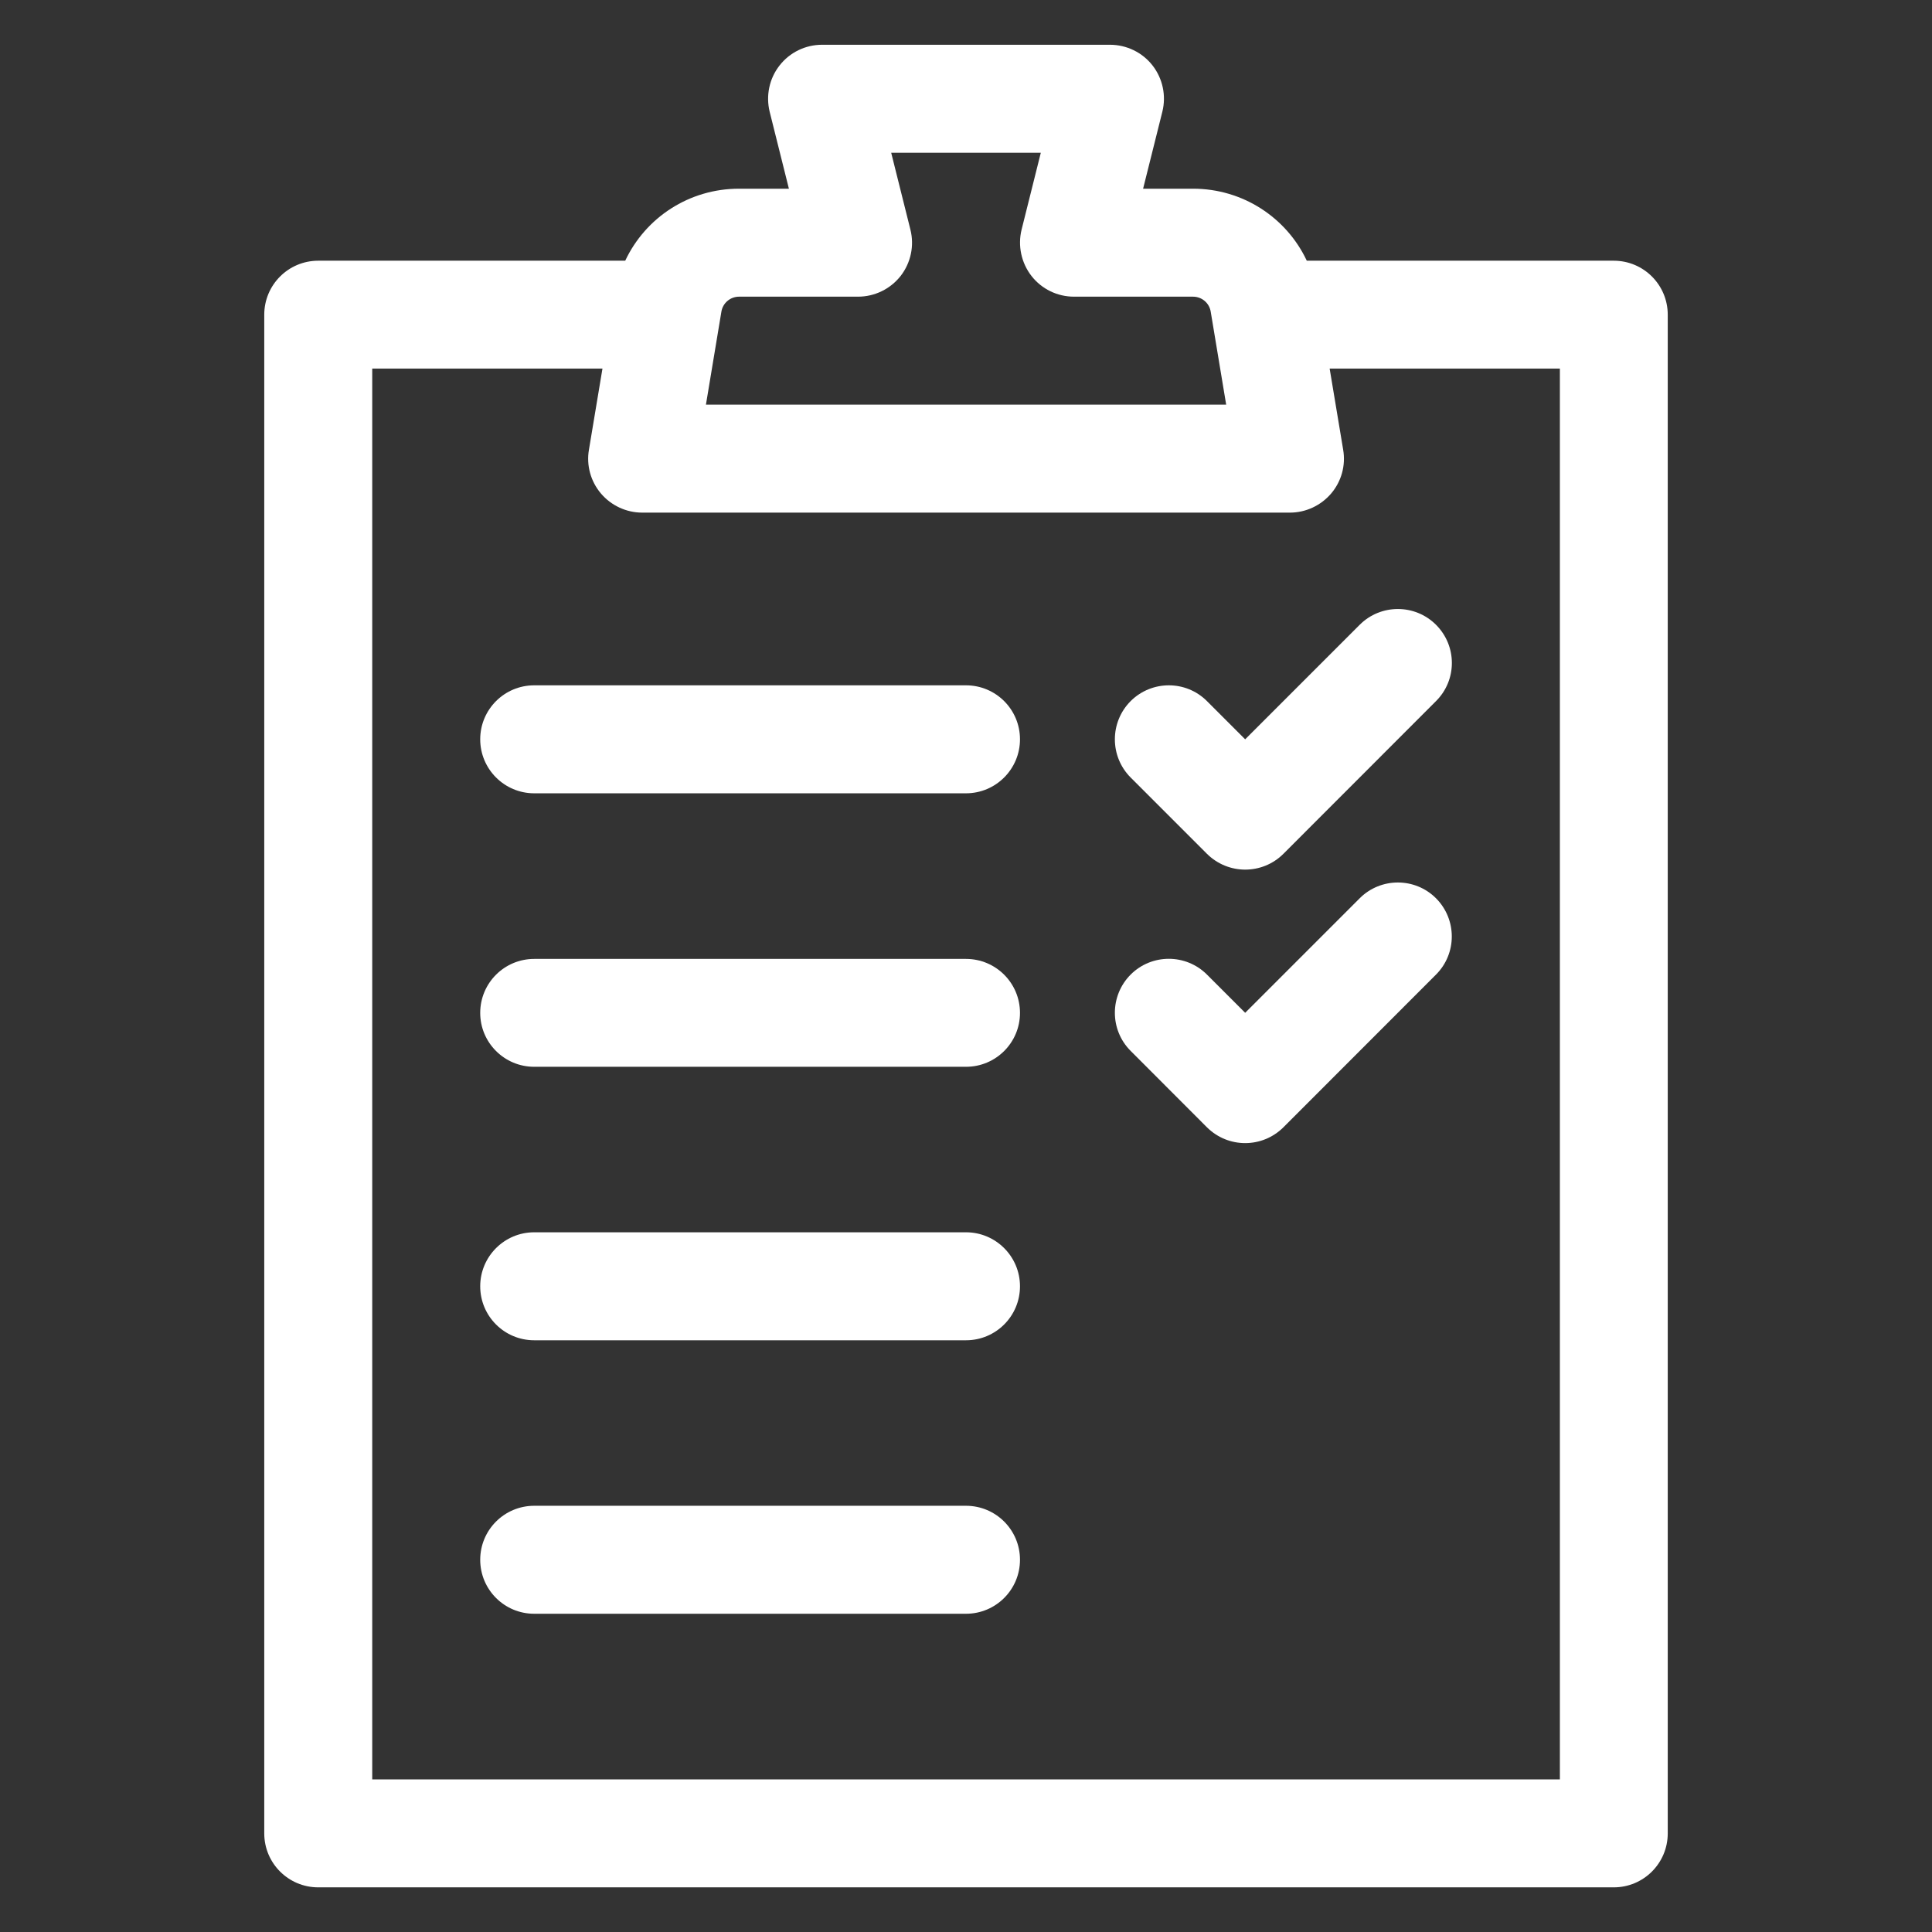 <svg width="18" height="18" viewBox="0 0 18 18" fill="none" xmlns="http://www.w3.org/2000/svg">
<rect x="0" y="0" width="18" height="18" fill="#333333" stroke="none"/>
<path d="M11.245 6.532C11.049 6.336 10.731 6.336 10.534 6.532C10.338 6.729 10.338 7.047 10.534 7.244L11.245 7.955C11.344 8.053 11.473 8.102 11.601 8.102C11.73 8.102 11.859 8.053 11.957 7.955L13.379 6.532C13.576 6.336 13.576 6.018 13.379 5.821C13.183 5.625 12.864 5.625 12.668 5.821L11.601 6.888L11.245 6.532Z" fill="white"/>
<path d="M12.668 8.369L11.601 9.436L11.245 9.08C11.049 8.884 10.73 8.884 10.534 9.08C10.338 9.277 10.338 9.595 10.534 9.791L11.245 10.503C11.344 10.601 11.472 10.65 11.601 10.65C11.73 10.65 11.858 10.601 11.957 10.503L13.379 9.08C13.575 8.884 13.575 8.566 13.379 8.369C13.183 8.173 12.864 8.173 12.668 8.369Z" fill="white"/>
<path d="M9 6.385H4.977C4.699 6.385 4.474 6.61 4.474 6.888C4.474 7.165 4.699 7.391 4.977 7.391H9C9.278 7.391 9.503 7.165 9.503 6.888C9.503 6.61 9.278 6.385 9 6.385Z" fill="white"/>
<path d="M9 8.934H4.977C4.699 8.934 4.474 9.159 4.474 9.437C4.474 9.714 4.699 9.939 4.977 9.939H9C9.278 9.939 9.503 9.714 9.503 9.437C9.503 9.159 9.278 8.934 9 8.934Z" fill="white"/>
<path d="M9 11.481H4.977C4.699 11.481 4.474 11.707 4.474 11.984C4.474 12.262 4.699 12.487 4.977 12.487H9C9.278 12.487 9.503 12.262 9.503 11.984C9.503 11.707 9.278 11.481 9 11.481Z" fill="white"/>
<path d="M9 14.029H4.977C4.699 14.029 4.474 14.254 4.474 14.532C4.474 14.81 4.699 15.035 4.977 15.035H9C9.278 15.035 9.503 14.81 9.503 14.532C9.503 14.254 9.278 14.029 9 14.029Z" fill="white"/>
<path d="M15.036 2.429H12.175C11.986 2.027 11.579 1.758 11.115 1.758H10.65L10.829 1.042C10.867 0.892 10.833 0.732 10.738 0.61C10.643 0.488 10.496 0.417 10.341 0.417H7.659C7.504 0.417 7.358 0.488 7.263 0.61C7.167 0.732 7.134 0.892 7.171 1.042L7.35 1.758H6.886C6.421 1.758 6.015 2.026 5.825 2.429H2.965C2.687 2.429 2.462 2.654 2.462 2.932V17.081C2.462 17.359 2.687 17.584 2.965 17.584H15.035C15.313 17.584 15.538 17.359 15.538 17.081V2.932C15.538 2.654 15.313 2.429 15.035 2.429H15.036ZM6.886 2.764H7.994C8.149 2.764 8.295 2.693 8.391 2.571C8.486 2.449 8.52 2.289 8.482 2.139L8.303 1.423H9.697L9.518 2.139C9.481 2.289 9.515 2.449 9.61 2.571C9.705 2.693 9.851 2.764 10.006 2.764H11.115C11.197 2.764 11.267 2.823 11.28 2.904L11.424 3.77H6.577L6.721 2.904C6.734 2.823 6.804 2.764 6.886 2.764H6.886ZM14.533 16.578H3.468V3.434H5.613L5.487 4.19C5.462 4.336 5.503 4.485 5.599 4.598C5.694 4.71 5.835 4.776 5.983 4.776H12.018C12.166 4.776 12.306 4.71 12.402 4.598C12.498 4.485 12.539 4.336 12.514 4.19L12.388 3.434H14.533L14.533 16.578Z" fill="white"/>
</svg>
